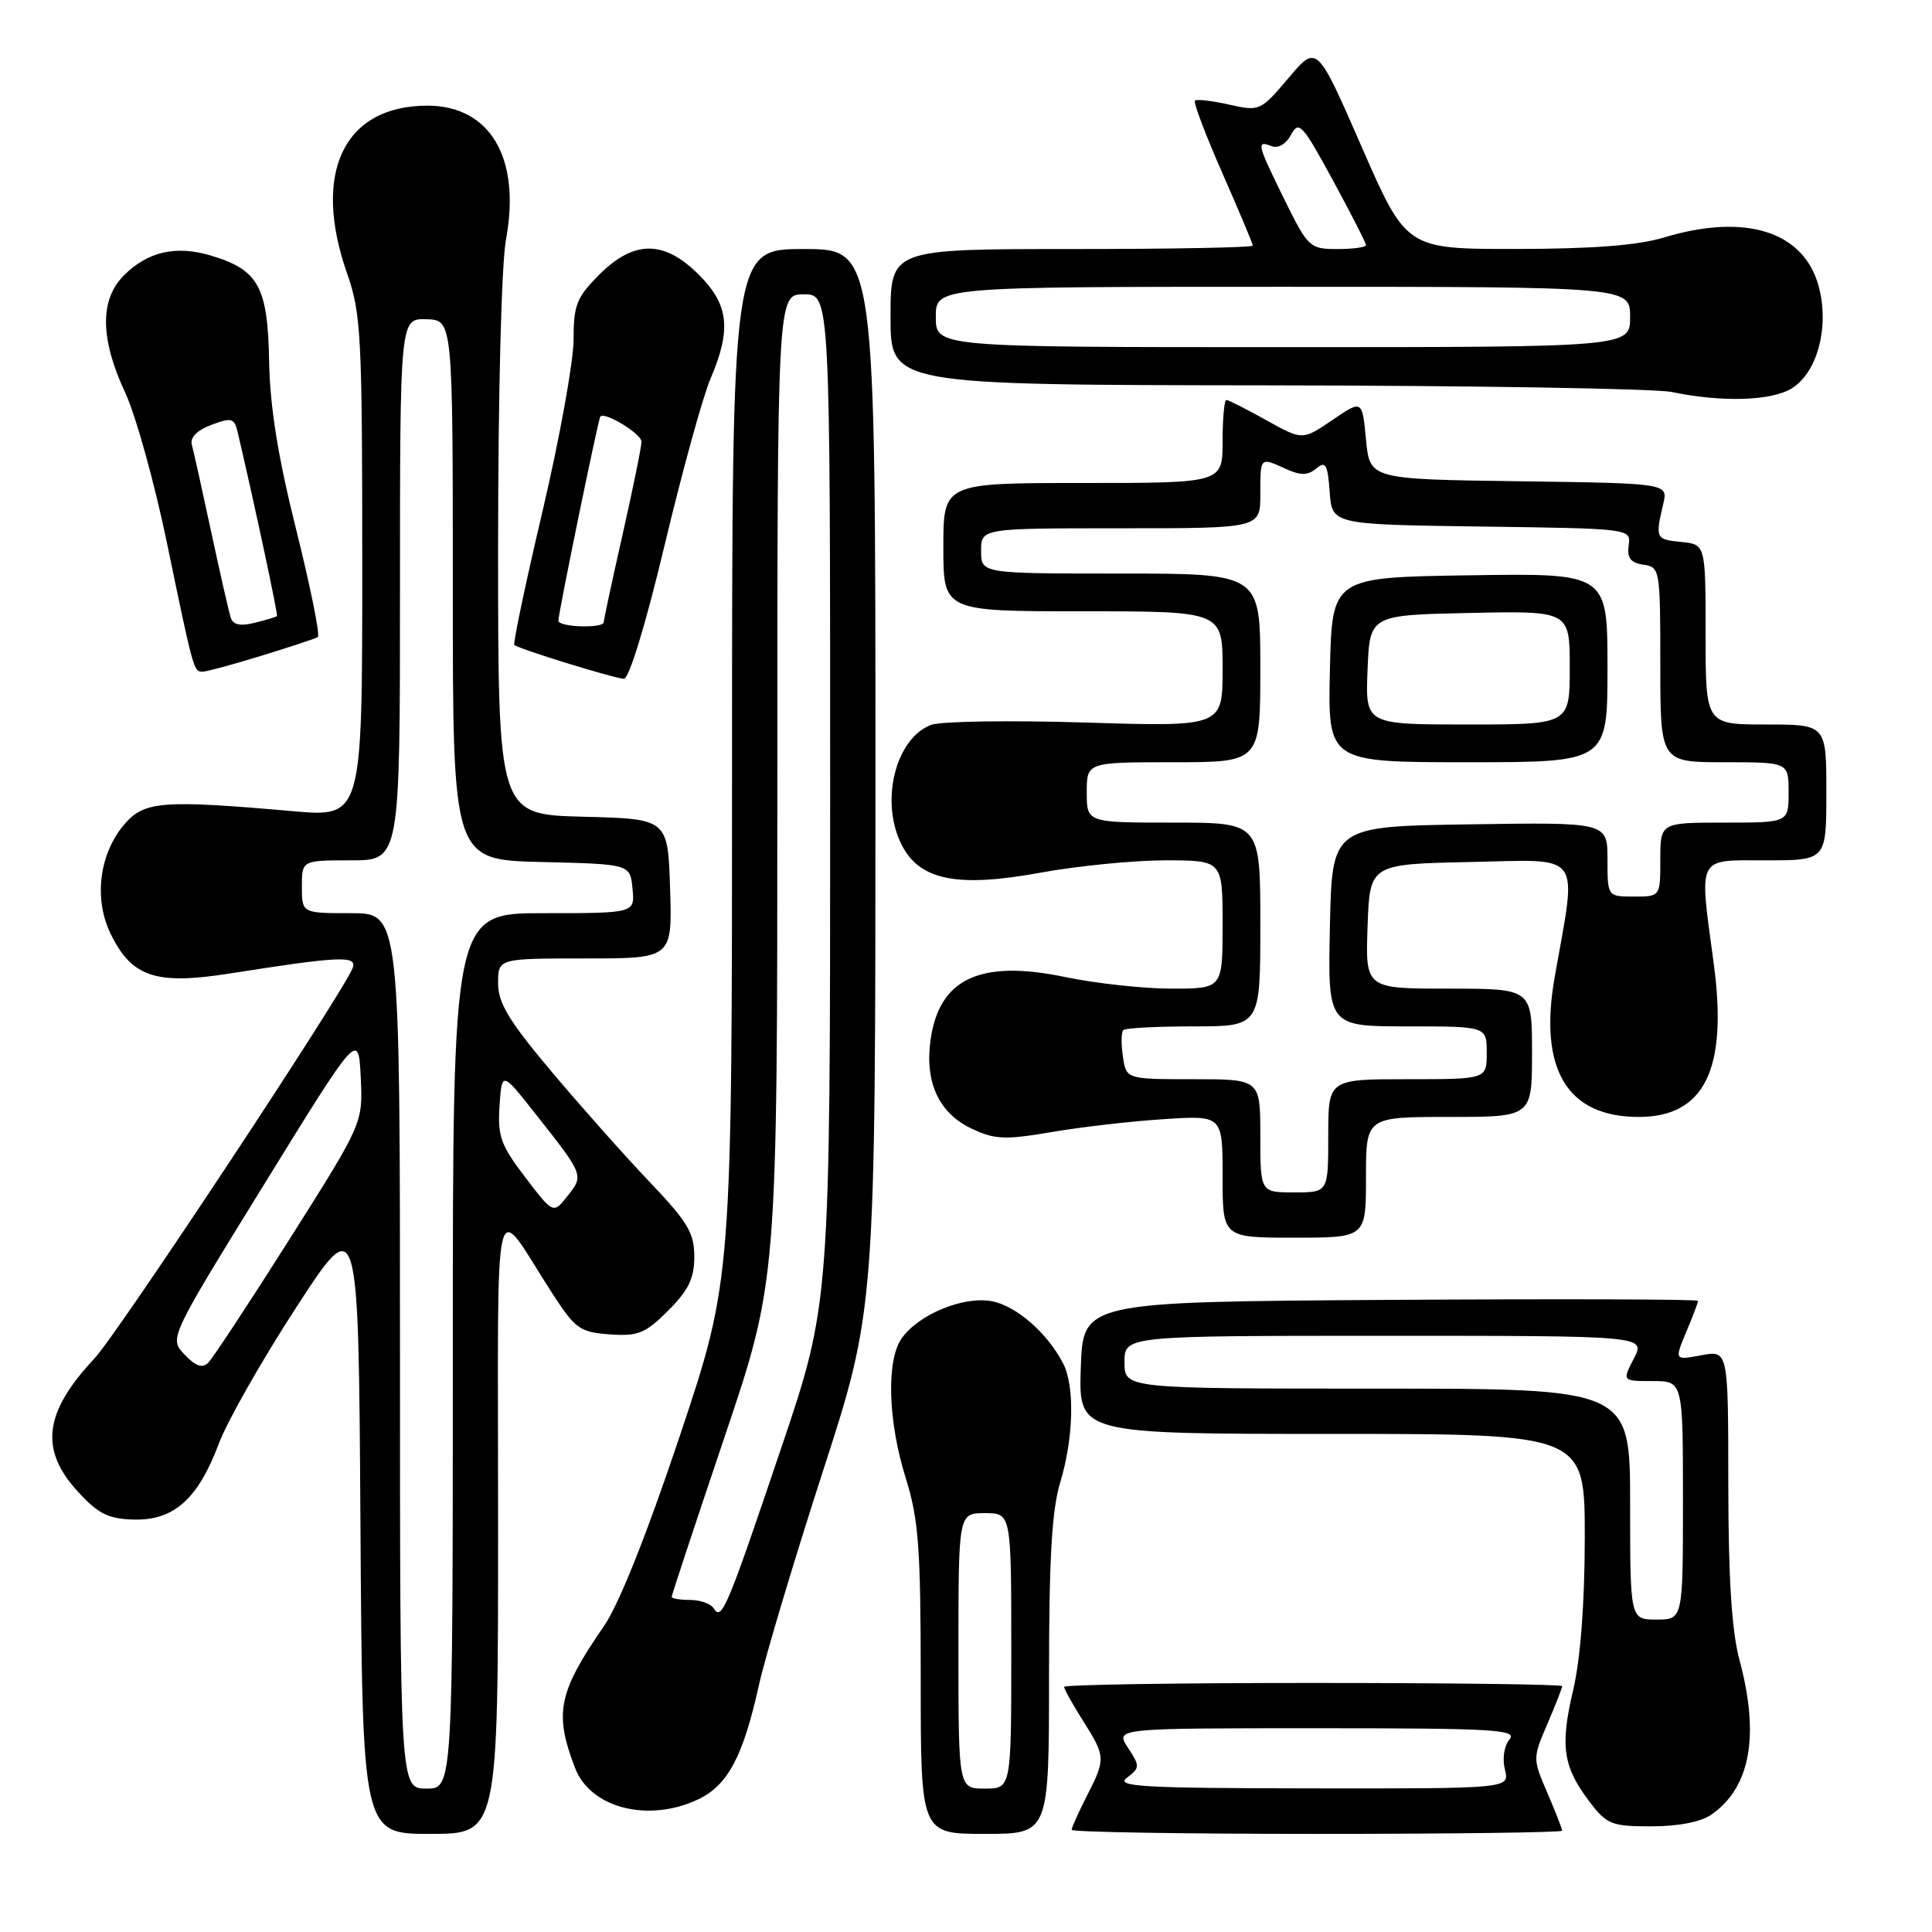 <?xml version="1.0" encoding="UTF-8" standalone="no"?>
<!DOCTYPE svg PUBLIC "-//W3C//DTD SVG 1.1//EN" "http://www.w3.org/Graphics/SVG/1.1/DTD/svg11.dtd" >
<svg xmlns="http://www.w3.org/2000/svg" xmlns:xlink="http://www.w3.org/1999/xlink" version="1.1" viewBox="0 0 256 256">
 <g >
 <path fill="currentColor"
d=" M 66.00 201.76 C 66.00 155.23 65.12 158.92 73.26 171.50 C 76.22 176.07 76.87 176.53 80.79 176.81 C 84.55 177.08 85.51 176.69 88.54 173.66 C 91.24 170.96 92.00 169.39 92.00 166.51 C 92.00 163.38 91.12 161.90 86.12 156.66 C 82.89 153.27 77.04 146.69 73.12 142.04 C 67.45 135.30 66.00 132.92 66.00 130.29 C 66.00 127.00 66.00 127.00 77.54 127.00 C 89.08 127.00 89.08 127.00 88.79 117.75 C 88.50 108.50 88.50 108.50 77.25 108.22 C 66.00 107.93 66.00 107.93 66.00 72.65 C 66.00 52.37 66.44 34.96 67.05 31.71 C 69.04 20.94 64.95 14.00 56.62 14.00 C 45.55 14.01 41.31 22.90 46.00 36.26 C 47.85 41.51 48.00 44.51 48.00 75.12 C 48.00 108.30 48.00 108.30 38.75 107.48 C 21.55 105.97 19.12 106.16 16.51 109.19 C 13.15 113.10 12.39 119.08 14.66 123.74 C 17.47 129.48 20.63 130.53 30.41 129.00 C 45.07 126.69 47.37 126.59 46.72 128.28 C 45.47 131.54 15.60 176.72 12.52 180.00 C 5.82 187.14 5.21 192.07 10.31 197.64 C 13.03 200.60 14.35 201.27 17.75 201.35 C 23.03 201.49 26.25 198.61 28.99 191.30 C 30.09 188.35 34.71 180.22 39.25 173.24 C 47.50 160.54 47.50 160.54 47.76 201.77 C 48.02 243.00 48.02 243.00 57.01 243.00 C 66.00 243.00 66.00 243.00 66.00 201.76 Z  M 139.00 222.16 C 139.00 206.57 139.37 200.08 140.49 196.41 C 142.26 190.56 142.43 183.71 140.88 180.68 C 138.80 176.64 134.67 173.03 131.42 172.42 C 127.65 171.71 121.70 174.17 119.47 177.35 C 117.42 180.28 117.66 188.32 120.01 195.84 C 121.72 201.30 122.00 205.02 122.00 222.59 C 122.00 243.00 122.00 243.00 130.50 243.00 C 139.00 243.00 139.00 243.00 139.00 222.16 Z  M 207.00 242.58 C 207.00 242.35 206.12 240.10 205.04 237.58 C 203.08 233.03 203.08 232.97 205.04 228.42 C 206.12 225.90 207.00 223.65 207.00 223.42 C 207.00 223.19 192.15 223.00 174.00 223.00 C 155.85 223.00 141.00 223.23 141.00 223.52 C 141.00 223.81 142.12 225.82 143.50 228.00 C 146.51 232.77 146.53 233.05 144.00 238.00 C 142.90 240.16 142.00 242.16 142.00 242.46 C 142.00 242.76 156.62 243.00 174.50 243.00 C 192.38 243.00 207.00 242.81 207.00 242.58 Z  M 226.78 240.44 C 231.94 236.83 233.18 230.00 230.50 220.00 C 229.46 216.13 229.02 209.21 229.01 196.70 C 229.00 178.91 229.00 178.91 225.43 179.58 C 221.87 180.25 221.87 180.25 223.43 176.50 C 224.30 174.44 225.00 172.58 225.00 172.37 C 225.00 172.15 206.66 172.10 184.25 172.24 C 143.50 172.50 143.50 172.50 143.21 181.25 C 142.92 190.00 142.92 190.00 176.46 190.00 C 210.00 190.00 210.00 190.00 209.99 203.75 C 209.98 212.55 209.42 219.84 208.44 224.00 C 206.70 231.37 207.11 234.12 210.63 238.75 C 212.91 241.75 213.54 242.00 218.83 242.00 C 222.40 242.00 225.39 241.41 226.78 240.44 Z  M 92.52 238.42 C 96.43 236.57 98.48 232.72 100.56 223.28 C 101.39 219.55 105.20 206.81 109.03 194.98 C 116.00 173.45 116.00 173.45 116.00 103.23 C 116.00 33.00 116.00 33.00 106.50 33.00 C 97.00 33.00 97.00 33.00 97.00 101.28 C 97.00 169.55 97.00 169.55 90.10 190.20 C 85.74 203.23 82.04 212.54 80.04 215.44 C 73.95 224.29 73.40 226.99 76.21 234.29 C 78.24 239.59 85.94 241.55 92.52 238.42 Z  M 181.00 156.00 C 181.00 148.00 181.00 148.00 192.00 148.00 C 203.00 148.00 203.00 148.00 203.00 139.50 C 203.00 131.00 203.00 131.00 191.96 131.00 C 180.92 131.00 180.92 131.00 181.21 122.75 C 181.50 114.50 181.50 114.50 194.85 114.22 C 209.91 113.90 208.98 112.64 206.01 129.43 C 203.85 141.68 207.63 148.00 217.13 148.00 C 225.86 148.00 228.96 141.68 227.08 127.69 C 225.13 113.20 224.73 114.00 234.00 114.00 C 242.00 114.00 242.00 114.00 242.00 105.00 C 242.00 96.00 242.00 96.00 234.00 96.00 C 226.00 96.00 226.00 96.00 226.00 84.06 C 226.00 72.13 226.00 72.13 222.75 71.81 C 219.39 71.49 219.31 71.33 220.39 66.77 C 221.03 64.04 221.03 64.04 201.26 63.77 C 181.50 63.50 181.50 63.50 181.00 58.23 C 180.50 52.96 180.50 52.96 176.54 55.66 C 172.59 58.35 172.59 58.35 167.79 55.68 C 165.16 54.20 162.77 53.00 162.50 53.00 C 162.22 53.00 162.00 55.48 162.00 58.50 C 162.00 64.00 162.00 64.00 143.50 64.00 C 125.00 64.00 125.00 64.00 125.00 72.50 C 125.00 81.00 125.00 81.00 143.50 81.00 C 162.00 81.00 162.00 81.00 162.00 88.65 C 162.00 96.30 162.00 96.30 143.83 95.74 C 133.84 95.43 124.64 95.57 123.38 96.05 C 118.61 97.86 116.56 106.31 119.51 112.01 C 121.90 116.65 126.90 117.64 137.83 115.64 C 142.76 114.74 150.21 114.00 154.39 114.00 C 162.00 114.00 162.00 114.00 162.00 122.50 C 162.00 131.00 162.00 131.00 155.25 131.00 C 151.54 131.00 145.18 130.31 141.13 129.46 C 129.84 127.11 124.39 129.68 123.29 137.90 C 122.54 143.45 124.43 147.50 128.71 149.53 C 131.80 151.00 133.12 151.06 139.37 150.00 C 143.29 149.33 149.99 148.56 154.25 148.29 C 162.00 147.79 162.00 147.79 162.00 155.89 C 162.00 164.00 162.00 164.00 171.50 164.00 C 181.00 164.00 181.00 164.00 181.00 156.00 Z  M 88.06 72.25 C 90.39 62.49 93.13 52.55 94.15 50.17 C 96.94 43.64 96.57 40.37 92.60 36.40 C 87.99 31.79 84.01 31.79 79.40 36.40 C 76.40 39.40 76.00 40.42 76.00 45.03 C 76.00 47.90 74.15 58.10 71.90 67.69 C 69.64 77.28 67.96 85.28 68.15 85.46 C 68.69 85.97 81.34 89.88 82.66 89.94 C 83.35 89.98 85.54 82.82 88.06 72.25 Z  M 34.64 86.89 C 38.42 85.73 41.77 84.62 42.11 84.42 C 42.44 84.22 41.16 77.86 39.27 70.28 C 36.84 60.57 35.77 53.95 35.66 47.85 C 35.48 37.97 34.25 35.75 27.93 33.86 C 23.31 32.48 19.58 33.33 16.41 36.50 C 13.21 39.70 13.26 44.88 16.57 51.98 C 17.98 55.00 20.48 64.00 22.13 71.98 C 25.65 88.96 25.66 89.00 26.86 89.00 C 27.37 89.00 30.87 88.05 34.64 86.89 Z  M 237.53 51.39 C 240.87 49.20 242.41 43.23 240.99 37.95 C 239.02 30.64 231.26 28.20 220.41 31.49 C 217.04 32.51 210.94 32.98 200.92 32.99 C 186.35 33.00 186.35 33.00 180.42 19.44 C 174.50 5.88 174.50 5.88 170.74 10.33 C 167.03 14.71 166.91 14.77 162.86 13.86 C 160.59 13.35 158.55 13.11 158.33 13.34 C 158.11 13.56 159.74 17.87 161.96 22.92 C 164.18 27.96 166.00 32.29 166.00 32.54 C 166.00 32.80 155.20 33.00 142.00 33.00 C 118.00 33.00 118.00 33.00 118.00 42.00 C 118.00 51.00 118.00 51.00 167.75 51.06 C 195.11 51.09 219.30 51.49 221.50 51.94 C 228.28 53.35 234.89 53.12 237.53 51.39 Z  M 53.00 179.00 C 53.00 121.00 53.00 121.00 46.50 121.00 C 40.00 121.00 40.00 121.00 40.00 117.50 C 40.00 114.00 40.00 114.00 46.50 114.00 C 53.00 114.00 53.00 114.00 53.00 78.10 C 53.00 42.20 53.00 42.20 56.50 42.30 C 60.00 42.40 60.00 42.40 60.00 78.17 C 60.00 113.94 60.00 113.94 71.75 114.22 C 83.50 114.50 83.50 114.50 83.81 117.75 C 84.13 121.00 84.13 121.00 72.06 121.00 C 60.00 121.00 60.00 121.00 60.00 179.00 C 60.00 237.00 60.00 237.00 56.50 237.00 C 53.00 237.00 53.00 237.00 53.00 179.00 Z  M 24.46 179.49 C 22.41 177.34 22.41 177.34 34.96 157.00 C 47.50 136.67 47.50 136.67 47.80 142.75 C 48.09 148.82 48.09 148.82 38.39 164.16 C 33.05 172.60 28.19 179.98 27.59 180.57 C 26.81 181.34 25.92 181.03 24.46 179.49 Z  M 69.60 156.00 C 66.36 151.76 65.92 150.54 66.19 146.54 C 66.50 141.94 66.50 141.94 71.00 147.65 C 77.37 155.72 77.37 155.72 75.22 158.45 C 73.31 160.87 73.31 160.87 69.60 156.00 Z  M 127.00 218.75 C 127.00 200.50 127.00 200.50 130.50 200.50 C 134.00 200.50 134.00 200.50 134.00 218.75 C 134.00 237.00 134.00 237.00 130.50 237.00 C 127.00 237.00 127.00 237.00 127.00 218.75 Z  M 149.33 235.55 C 151.06 234.24 151.06 234.03 149.46 231.58 C 147.77 229.00 147.77 229.00 174.51 229.00 C 198.06 229.00 201.10 229.18 200.01 230.49 C 199.30 231.34 199.05 233.05 199.41 234.49 C 200.04 237.00 200.04 237.00 173.77 236.97 C 151.17 236.94 147.76 236.74 149.33 235.55 Z  M 216.00 199.30 C 216.00 184.00 216.00 184.00 182.50 184.00 C 149.00 184.00 149.00 184.00 149.00 180.50 C 149.00 177.00 149.00 177.00 183.53 177.00 C 218.05 177.00 218.05 177.00 216.50 180.00 C 214.95 183.00 214.95 183.00 218.97 183.00 C 223.00 183.00 223.00 183.00 223.00 198.80 C 223.00 214.60 223.00 214.60 219.50 214.60 C 216.00 214.60 216.00 214.60 216.00 199.30 Z  M 94.58 213.13 C 94.20 212.51 92.78 212.00 91.44 212.00 C 90.10 212.00 89.00 211.82 89.00 211.59 C 89.00 211.37 92.15 201.84 96.00 190.43 C 103.00 169.68 103.00 169.68 103.00 104.34 C 103.00 39.00 103.00 39.00 106.50 39.00 C 110.00 39.00 110.00 39.00 110.00 105.84 C 110.00 172.69 110.00 172.69 103.49 191.94 C 96.32 213.18 95.63 214.82 94.58 213.13 Z  M 167.00 150.50 C 167.00 143.00 167.00 143.00 158.11 143.00 C 149.23 143.00 149.23 143.00 148.79 139.99 C 148.54 138.34 148.57 136.77 148.84 136.49 C 149.11 136.22 153.31 136.00 158.17 136.00 C 167.00 136.00 167.00 136.00 167.00 122.50 C 167.00 109.00 167.00 109.00 155.50 109.00 C 144.00 109.00 144.00 109.00 144.00 105.00 C 144.00 101.00 144.00 101.00 155.50 101.00 C 167.00 101.00 167.00 101.00 167.00 88.50 C 167.00 76.00 167.00 76.00 148.50 76.00 C 130.00 76.00 130.00 76.00 130.00 73.00 C 130.00 70.00 130.00 70.00 148.50 70.00 C 167.00 70.00 167.00 70.00 167.00 65.50 C 167.00 60.49 166.93 60.56 170.42 62.15 C 172.35 63.02 173.29 63.01 174.41 62.08 C 175.66 61.04 175.92 61.51 176.19 65.18 C 176.50 69.50 176.50 69.50 196.31 69.77 C 216.12 70.04 216.12 70.04 215.81 72.27 C 215.58 73.94 216.07 74.58 217.75 74.82 C 219.95 75.13 220.00 75.42 220.00 88.07 C 220.00 101.00 220.00 101.00 228.50 101.00 C 237.00 101.00 237.00 101.00 237.00 105.00 C 237.00 109.00 237.00 109.00 228.50 109.00 C 220.00 109.00 220.00 109.00 220.00 113.90 C 220.00 118.80 220.00 118.80 216.50 118.80 C 213.00 118.80 213.00 118.80 213.00 113.88 C 213.00 108.95 213.00 108.95 194.75 109.23 C 176.50 109.50 176.50 109.50 176.22 122.75 C 175.94 136.00 175.94 136.00 186.47 136.00 C 197.00 136.00 197.00 136.00 197.00 139.50 C 197.00 143.00 197.00 143.00 186.50 143.00 C 176.00 143.00 176.00 143.00 176.00 150.50 C 176.00 158.00 176.00 158.00 171.50 158.00 C 167.00 158.00 167.00 158.00 167.00 150.50 Z  M 213.00 88.48 C 213.00 75.95 213.00 75.95 194.75 76.23 C 176.50 76.50 176.50 76.50 176.22 88.75 C 175.94 101.00 175.94 101.00 194.47 101.00 C 213.00 101.00 213.00 101.00 213.00 88.48 Z  M 73.99 82.25 C 73.97 81.34 79.25 55.62 79.54 55.21 C 80.06 54.47 85.00 57.47 85.00 58.53 C 85.00 59.19 83.88 64.71 82.50 70.81 C 81.12 76.90 80.00 82.13 80.00 82.44 C 80.00 83.30 74.00 83.11 73.99 82.25 Z  M 30.58 81.86 C 30.33 81.11 29.17 76.00 27.99 70.50 C 26.81 65.00 25.66 59.81 25.43 58.97 C 25.15 57.98 26.07 57.03 28.00 56.30 C 30.72 55.28 31.05 55.38 31.51 57.34 C 33.79 67.07 36.86 81.47 36.70 81.63 C 36.59 81.75 35.26 82.15 33.76 82.52 C 31.86 83.00 30.88 82.80 30.58 81.86 Z  M 124.00 42.00 C 124.00 38.00 124.00 38.00 170.00 38.00 C 216.00 38.00 216.00 38.00 216.00 42.00 C 216.00 46.00 216.00 46.00 170.00 46.00 C 124.00 46.00 124.00 46.00 124.00 42.00 Z  M 170.21 26.48 C 166.56 19.06 166.44 18.57 168.48 19.36 C 169.37 19.70 170.42 19.09 171.08 17.84 C 172.10 15.94 172.59 16.48 176.60 23.86 C 179.02 28.31 181.00 32.19 181.00 32.48 C 181.00 32.76 179.30 33.00 177.21 33.00 C 173.55 33.00 173.33 32.79 170.21 26.48 Z  M 181.21 88.75 C 181.50 81.50 181.50 81.50 194.75 81.22 C 208.00 80.94 208.00 80.94 208.00 88.47 C 208.00 96.00 208.00 96.00 194.46 96.00 C 180.91 96.00 180.91 96.00 181.21 88.75 Z "/>
</g>
</svg>